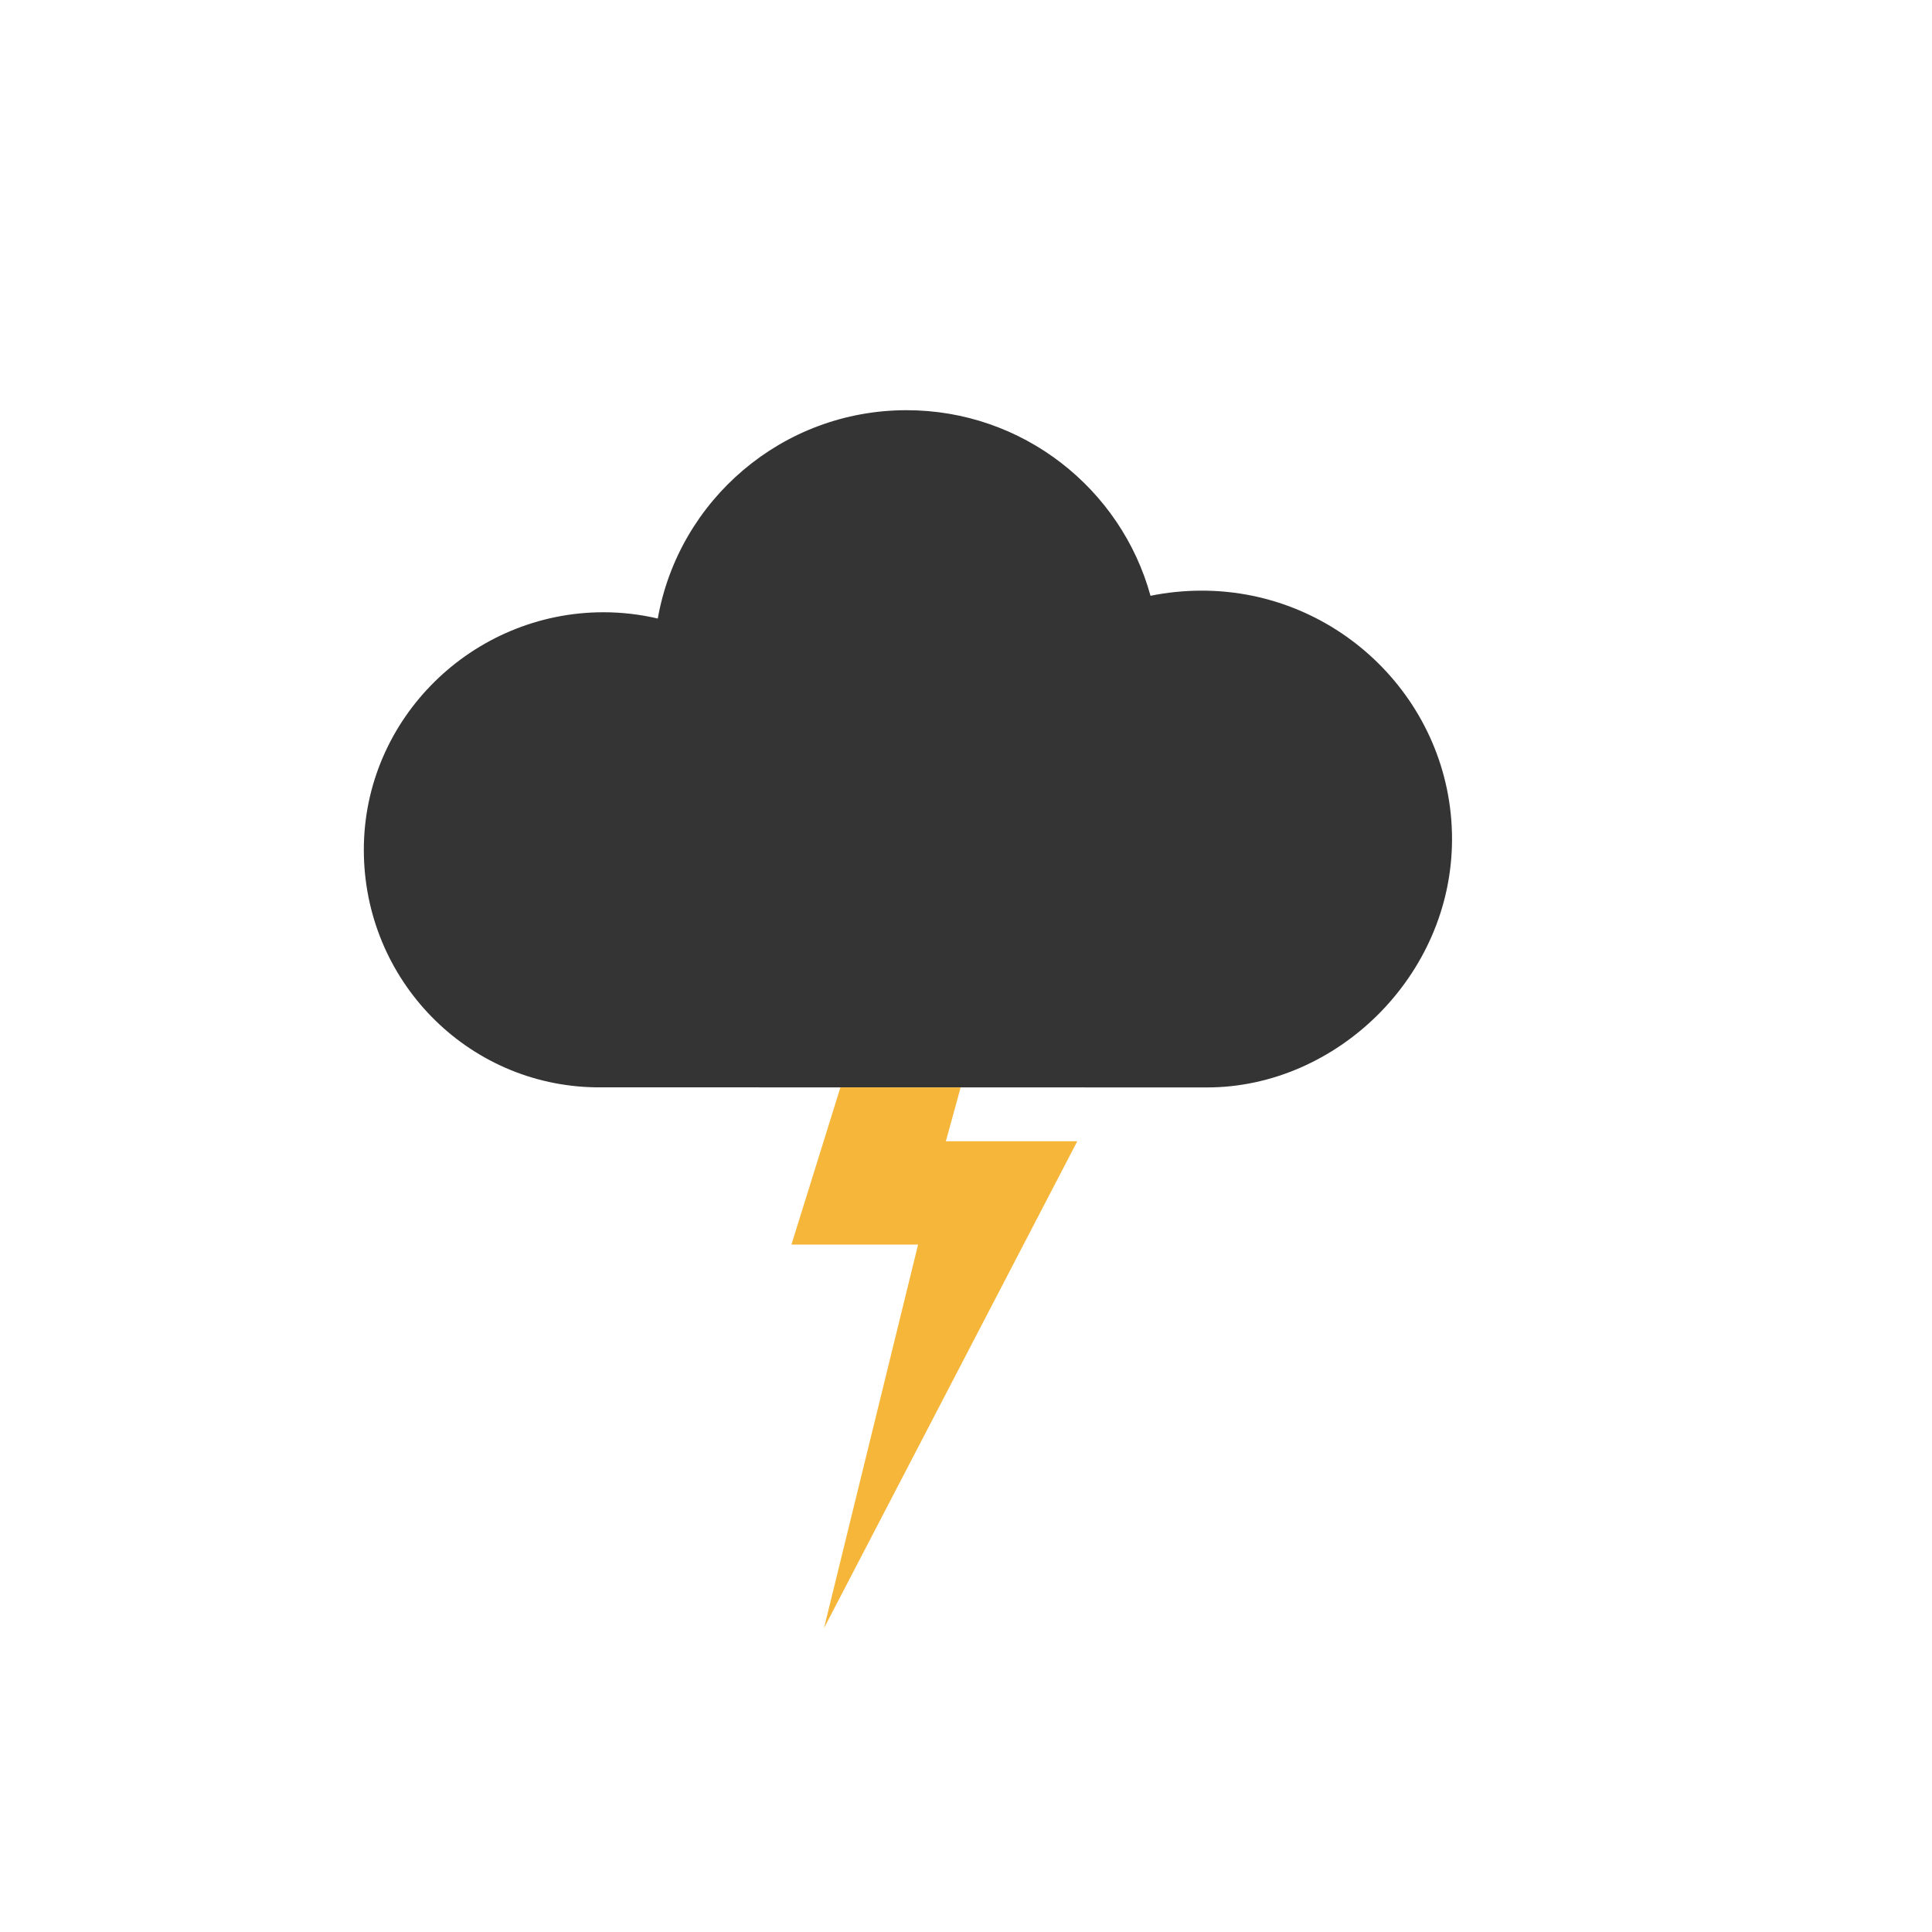 <?xml version="1.0" encoding="utf-8"?>
<!-- Generator: Adobe Illustrator 17.0.0, SVG Export Plug-In . SVG Version: 6.00 Build 0)  -->
<!DOCTYPE svg PUBLIC "-//W3C//DTD SVG 1.1//EN" "http://www.w3.org/Graphics/SVG/1.1/DTD/svg11.dtd">
<svg version="1.1" id="Calque_1" xmlns="http://www.w3.org/2000/svg" xmlns:xlink="http://www.w3.org/1999/xlink" x="0px" y="0px"
	 width="60px" height="60px" viewBox="0 0 60 60" enable-background="new 0 0 60 60" xml:space="preserve">
<path fill="#343434" d="M45.094,26.058c0-4.261-3.507-7.715-7.768-7.715c-0.538,0-1.089,0.055-1.596,0.16
	c-0.911-3.322-3.964-5.764-7.575-5.764c-3.863,0-7.078,2.794-7.727,6.47c-0.54-0.126-1.106-0.195-1.684-0.195
	c-4.075,0-7.445,3.303-7.445,7.378c0,4.038,3.202,7.317,7.202,7.376l19,0.003C41.5,33.765,45.094,30.314,45.094,26.058z"/>
<polygon fill="#F6B639" points="29.834,33.771 26.1,33.77 24.579,38.651 28.512,38.651 25.59,50.563 33.455,35.444 29.374,35.444 
	"/>
</svg>
